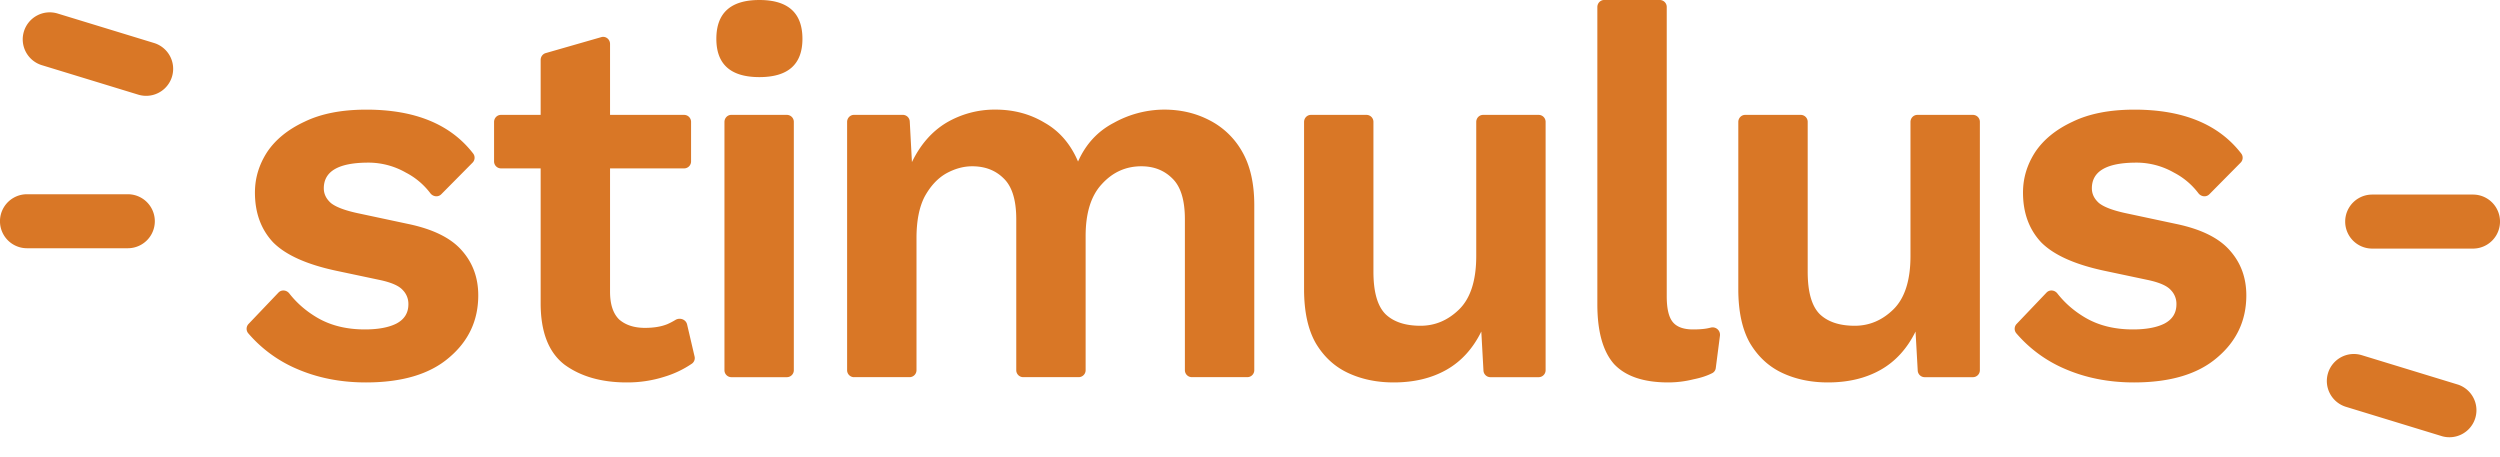 <?xml version="1.0" encoding="UTF-8" standalone="no"?>
<svg
   fill="#26D964"
   height="21"
   width="115"
   version="1.1"
   id="svg56032"
   sodipodi:docname="logo-full.svg"
   inkscape:version="1.2.1 (9c6d41e410, 2022-07-14)"
   xmlns:inkscape="http://www.inkscape.org/namespaces/inkscape"
   xmlns:sodipodi="http://sodipodi.sourceforge.net/DTD/sodipodi-0.dtd"
   xmlns="http://www.w3.org/2000/svg"
   xmlns:svg="http://www.w3.org/2000/svg">
  <defs
     id="defs56036" />
  <sodipodi:namedview
     id="namedview56034"
     pagecolor="#505050"
     bordercolor="#eeeeee"
     borderopacity="1"
     inkscape:showpageshadow="0"
     inkscape:pageopacity="0"
     inkscape:pagecheckerboard="0"
     inkscape:deskcolor="#505050"
     showgrid="false"
     inkscape:zoom="10.73913"
     inkscape:cx="57.5"
     inkscape:cy="10.522267"
     inkscape:window-width="2560"
     inkscape:window-height="1377"
     inkscape:window-x="-8"
     inkscape:window-y="612"
     inkscape:window-maximized="1"
     inkscape:current-layer="svg56032" />
  <path
     d="M16.828 17.592c-1.18 0-2.26-.217-3.238-.652a6.084 6.084 0 0 1-2.173-1.612.322.322 0 0 1 .017-.427l1.373-1.44c.14-.148.374-.124.5.037.34.435.76.803 1.262 1.101.621.37 1.359.555 2.213.555.606 0 1.087-.088 1.444-.265.373-.193.56-.49.56-.893a.902.902 0 0 0-.257-.651c-.17-.194-.512-.346-1.025-.459l-2.05-.434c-1.351-.29-2.314-.724-2.889-1.303-.559-.596-.838-1.36-.838-2.293 0-.66.186-1.279.559-1.858.388-.58.963-1.046 1.724-1.4.76-.37 1.708-.555 2.842-.555 2.24 0 3.879.674 4.916 2.022a.32.32 0 0 1-.03.417l-1.44 1.454c-.143.145-.378.115-.502-.047a3.323 3.323 0 0 0-1.127-.95 3.464 3.464 0 0 0-1.724-.458c-1.367 0-2.05.394-2.05 1.182 0 .258.109.483.326.676.218.177.614.33 1.188.458l2.376.507c1.15.241 1.973.652 2.47 1.23.496.564.745 1.247.745 2.052 0 1.158-.45 2.115-1.351 2.871-.885.757-2.159 1.135-3.82 1.135zM31.474 5.285a.32.32 0 0 1 .315.326v1.81a.32.32 0 0 1-.315.325h-3.412v5.671c0 .58.14 1.006.419 1.279.295.257.691.386 1.188.386.404 0 .745-.056 1.025-.169.13-.057.255-.122.373-.194.203-.125.485-.03.54.207l.343 1.47a.315.315 0 0 1-.119.33 4.603 4.603 0 0 1-1.254.6 5.612 5.612 0 0 1-1.747.266c-1.164 0-2.12-.274-2.865-.82-.73-.564-1.095-1.505-1.095-2.824V7.746h-1.828a.32.32 0 0 1-.315-.326V5.61c0-.18.141-.325.315-.325h1.828V2.757c0-.146.094-.274.23-.314l2.563-.736c.2-.057.399.099.399.314v3.264h3.412zm3.458-1.738c-1.32 0-1.98-.587-1.98-1.761 0-1.19.66-1.786 1.98-1.786 1.32 0 1.98.595 1.98 1.786 0 1.174-.66 1.761-1.98 1.761zm1.27 1.738a.32.32 0 0 1 .314.326v11.414a.32.32 0 0 1-.314.325h-2.563a.32.32 0 0 1-.314-.325V5.61c0-.18.14-.326.314-.326h2.563zm3.08 12.065a.32.32 0 0 1-.315-.325V5.61c0-.18.141-.326.315-.326h2.253a.32.32 0 0 1 .314.307l.1 1.865c.389-.805.917-1.408 1.584-1.81a4.373 4.373 0 0 1 2.26-.604c.839 0 1.592.202 2.26.604.683.386 1.195.981 1.537 1.785.357-.804.908-1.4 1.654-1.785a4.799 4.799 0 0 1 2.306-.604c.761 0 1.452.161 2.073.483a3.603 3.603 0 0 1 1.515 1.448c.372.643.559 1.464.559 2.461v7.59a.32.32 0 0 1-.315.325H54.82a.32.32 0 0 1-.315-.325v-6.938c0-.885-.194-1.512-.582-1.882-.373-.37-.847-.555-1.421-.555-.715 0-1.32.273-1.817.82-.497.531-.746 1.327-.746 2.39v6.165a.32.32 0 0 1-.314.325h-2.563a.32.32 0 0 1-.314-.325v-6.938c0-.885-.194-1.512-.582-1.882-.373-.37-.854-.555-1.445-.555-.403 0-.807.112-1.211.337-.388.226-.714.58-.978 1.062-.249.483-.373 1.118-.373 1.907v6.069a.32.32 0 0 1-.315.325h-2.562zm24.828.242c-.776 0-1.475-.145-2.096-.435-.622-.29-1.119-.748-1.491-1.375-.358-.628-.536-1.456-.536-2.486V5.611c0-.18.14-.326.314-.326h2.563a.32.32 0 0 1 .314.326V12.5c0 .933.187 1.585.56 1.955.372.354.908.53 1.607.53.668 0 1.258-.249 1.77-.747.528-.515.792-1.336.792-2.462V5.611c0-.18.14-.326.315-.326h2.562a.32.32 0 0 1 .314.326v11.414a.32.32 0 0 1-.314.325h-2.23a.32.32 0 0 1-.315-.307l-.099-1.792c-.388.788-.924 1.376-1.607 1.762-.684.386-1.491.579-2.423.579zM76.355 0a.32.32 0 0 1 .315.326v13.308c0 .563.093.957.28 1.183.186.225.496.337.931.337.264 0 .482-.016.652-.048.05-.01.104-.021.162-.036a.34.34 0 0 1 .423.37l-.192 1.488a.301.301 0 0 1-.155.232c-.24.124-.529.22-.867.287a4.813 4.813 0 0 1-1.164.145c-1.134 0-1.965-.282-2.493-.845-.512-.579-.769-1.496-.769-2.75V.325c0-.18.141-.326.315-.326h2.562zm7.73 17.592c-.776 0-1.475-.145-2.096-.435-.621-.29-1.118-.748-1.491-1.375-.357-.628-.536-1.456-.536-2.486V5.611c0-.18.141-.326.315-.326h2.562a.32.32 0 0 1 .315.326V12.5c0 .933.186 1.585.559 1.955.373.354.908.53 1.607.53.668 0 1.258-.249 1.77-.747.528-.515.792-1.336.792-2.462V5.611c0-.18.141-.326.315-.326h2.562a.32.32 0 0 1 .315.326v11.414a.32.32 0 0 1-.315.325h-2.23a.32.32 0 0 1-.314-.307l-.1-1.792c-.388.788-.924 1.376-1.607 1.762-.683.386-1.49.579-2.423.579zm14.074 0c-1.18 0-2.26-.217-3.238-.652a6.084 6.084 0 0 1-2.173-1.612.322.322 0 0 1 .017-.427l1.373-1.44c.14-.148.374-.124.5.037.34.435.76.803 1.262 1.101.621.37 1.359.555 2.213.555.605 0 1.087-.088 1.444-.265.373-.193.559-.49.559-.893a.901.901 0 0 0-.256-.651c-.17-.194-.513-.346-1.025-.459l-2.05-.434c-1.351-.29-2.314-.724-2.889-1.303-.559-.596-.838-1.36-.838-2.293 0-.66.186-1.279.559-1.858.388-.58.963-1.046 1.724-1.4.76-.37 1.708-.555 2.842-.555 2.24 0 3.879.674 4.916 2.022a.32.32 0 0 1-.03.417l-1.439 1.454c-.144.145-.379.115-.503-.047a3.324 3.324 0 0 0-1.127-.95 3.464 3.464 0 0 0-1.724-.458c-1.367 0-2.05.394-2.05 1.182 0 .258.109.483.326.676.217.177.613.33 1.188.458l2.376.507c1.149.241 1.973.652 2.469 1.23.497.564.746 1.247.746 2.052 0 1.158-.45 2.115-1.351 2.871-.885.757-2.159 1.135-3.82 1.135zM109.121 8.95a1.242 1.242 0 1 0 0 2.485h4.637a1.242 1.242 0 0 0 0-2.485h-4.637zm-.481 7.388a1.242 1.242 0 0 0-.726 2.376l4.434 1.356a1.243 1.243 0 0 0 .727-2.376l-4.435-1.356zM5.88 11.419a1.242 1.242 0 0 0 0-2.484H1.241a1.242 1.242 0 0 0 0 2.484h4.637zm.48-7.065a1.242 1.242 0 0 0 .726-2.376L2.651.622a1.242 1.242 0 1 0-.726 2.376L6.36 4.354z"
     id="path56030"
     style="fill:#d97726;fill-opacity:1" />
</svg>
